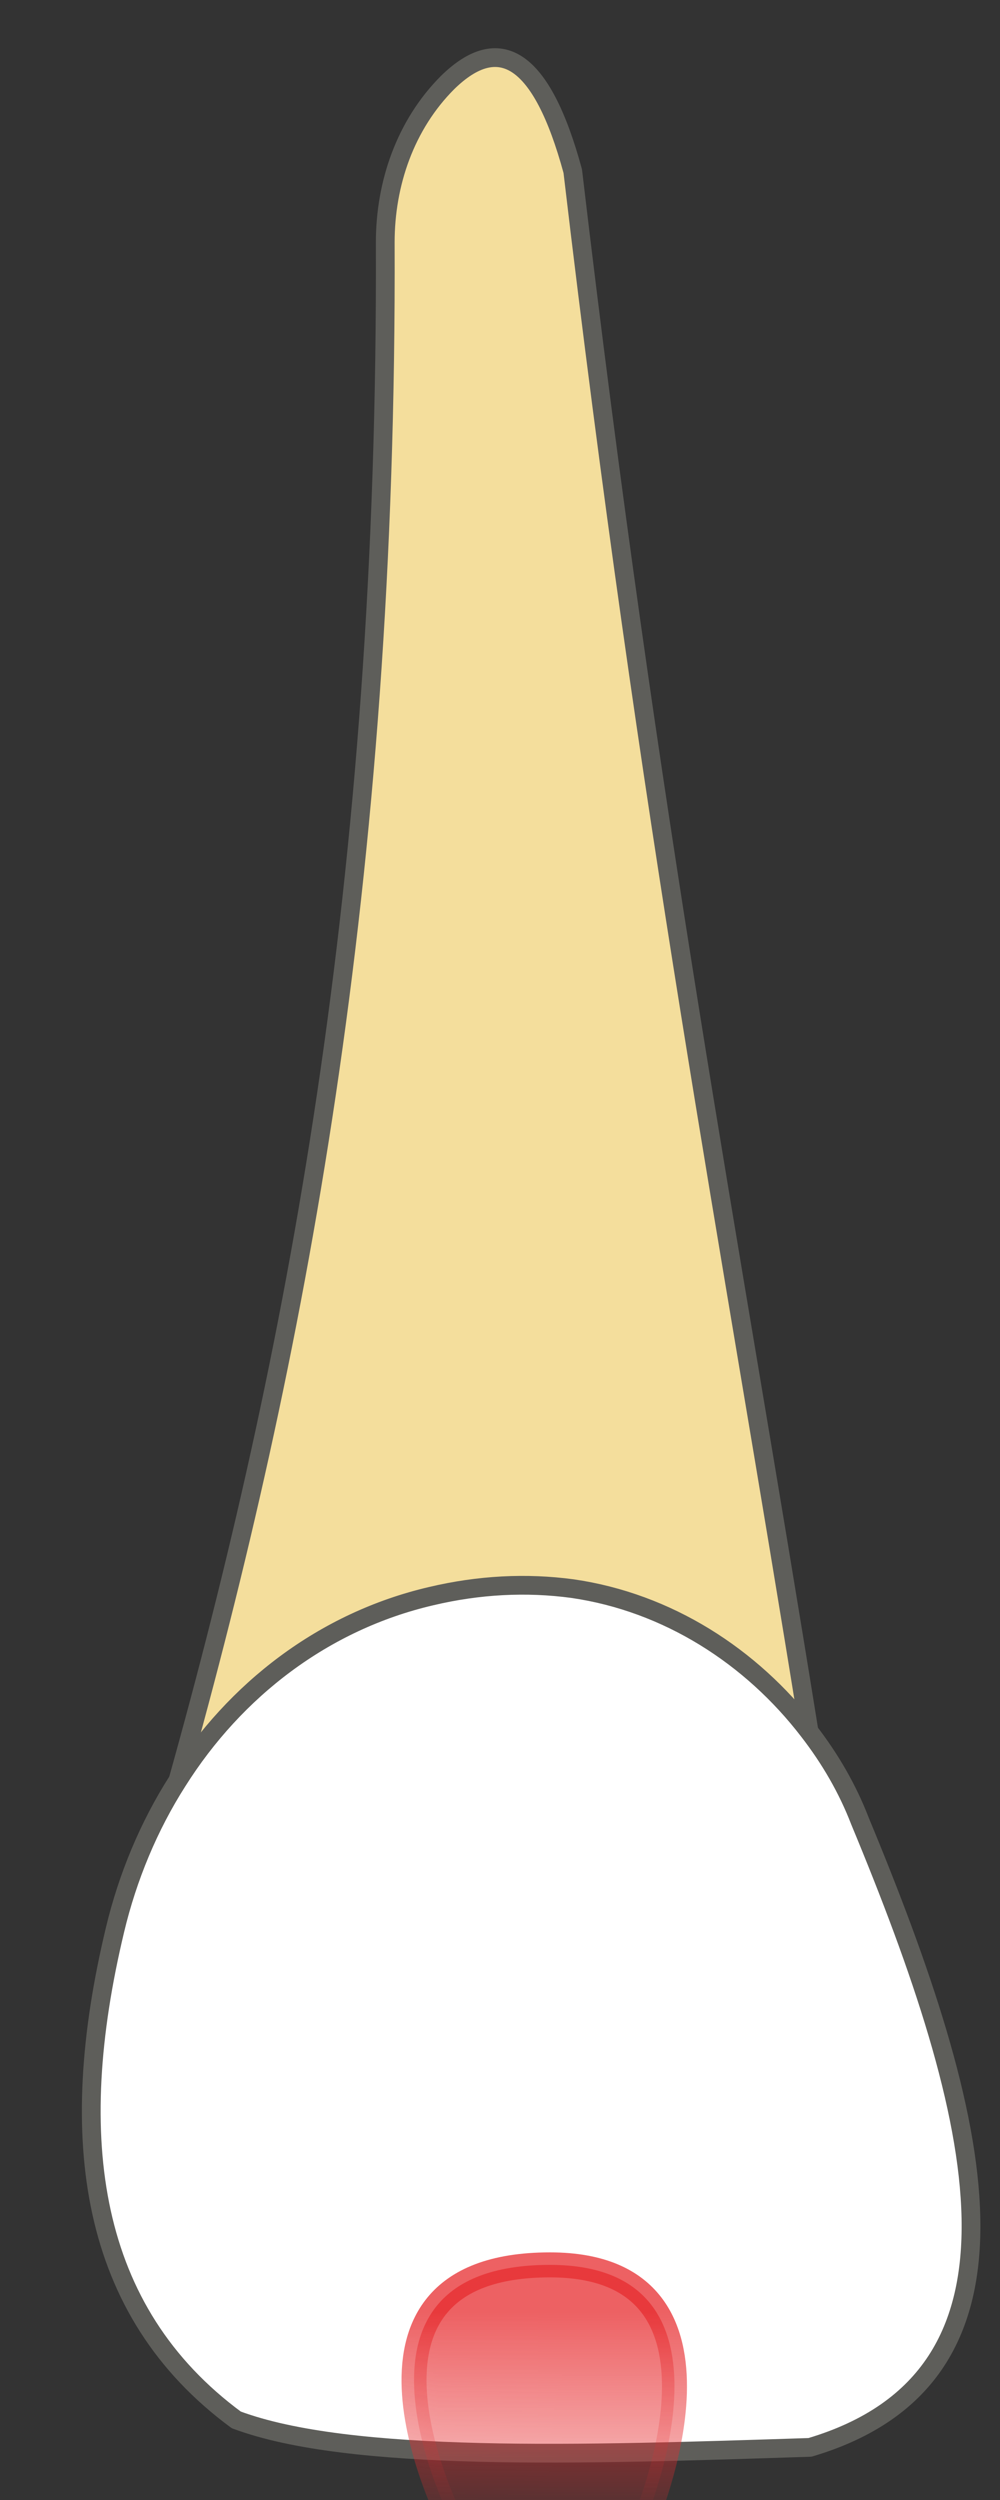 <svg width="8" height="20" viewBox="0 0 8 20" fill="none" xmlns="http://www.w3.org/2000/svg">
<rect x="0" y="0" width="8" height="20" fill="#333333" stroke="none"/>
<path d="M1.422 14.249C2.362 10.889 3.102 7.049 3.082 1.939C3.082 1.469 3.242 0.999 3.582 0.659C3.992 0.259 4.332 0.449 4.582 1.369C5.202 6.629 5.832 9.869 6.472 13.849V14.249H1.422Z" fill="#F4DE9C" stroke="#5E5E5A" stroke-width="0.15" stroke-linecap="round" stroke-linejoin="round"/>
<path d="M6.47 13.849C6.64 14.069 6.78 14.309 6.88 14.569C7.86 16.929 8.4 19.009 6.48 19.579C4.64 19.639 2.8 19.699 1.89 19.359C0.71 18.489 0.52 17.109 0.92 15.439C1.02 15.019 1.19 14.609 1.42 14.249C1.88 13.519 2.59 12.969 3.45 12.769C3.83 12.679 4.21 12.659 4.58 12.709C5.34 12.819 6.01 13.249 6.47 13.849Z" fill="white" stroke="#5E5E5A" stroke-width="0.15" stroke-linecap="round" stroke-linejoin="round"/>
<mask id="mask0_229_1393" style="mask-type:luminance" maskUnits="userSpaceOnUse" x="0" y="12" width="8" height="8">
<path d="M6.47 13.849C6.64 14.069 6.78 14.309 6.88 14.569C7.86 16.929 8.4 19.009 6.48 19.579C4.64 19.639 2.8 19.699 1.89 19.359C0.71 18.489 0.52 17.109 0.92 15.439C1.02 15.019 1.19 14.609 1.42 14.249C1.88 13.519 2.59 12.969 3.45 12.769C3.83 12.679 4.21 12.659 4.58 12.709C5.34 12.819 6.01 13.249 6.47 13.849Z" fill="white"/>
</mask>
<g mask="url(#mask0_229_1393)">
<path opacity="0.75" d="M3.62 20.189C3.62 20.189 2.55 18.119 4.4 18.119C6.04 18.119 5.16 20.169 5.16 20.169L3.62 20.189Z" fill="#E62C2F" stroke="#E62C2F" stroke-width="0.2" stroke-linecap="round" stroke-linejoin="round"/>
</g>
</svg>
